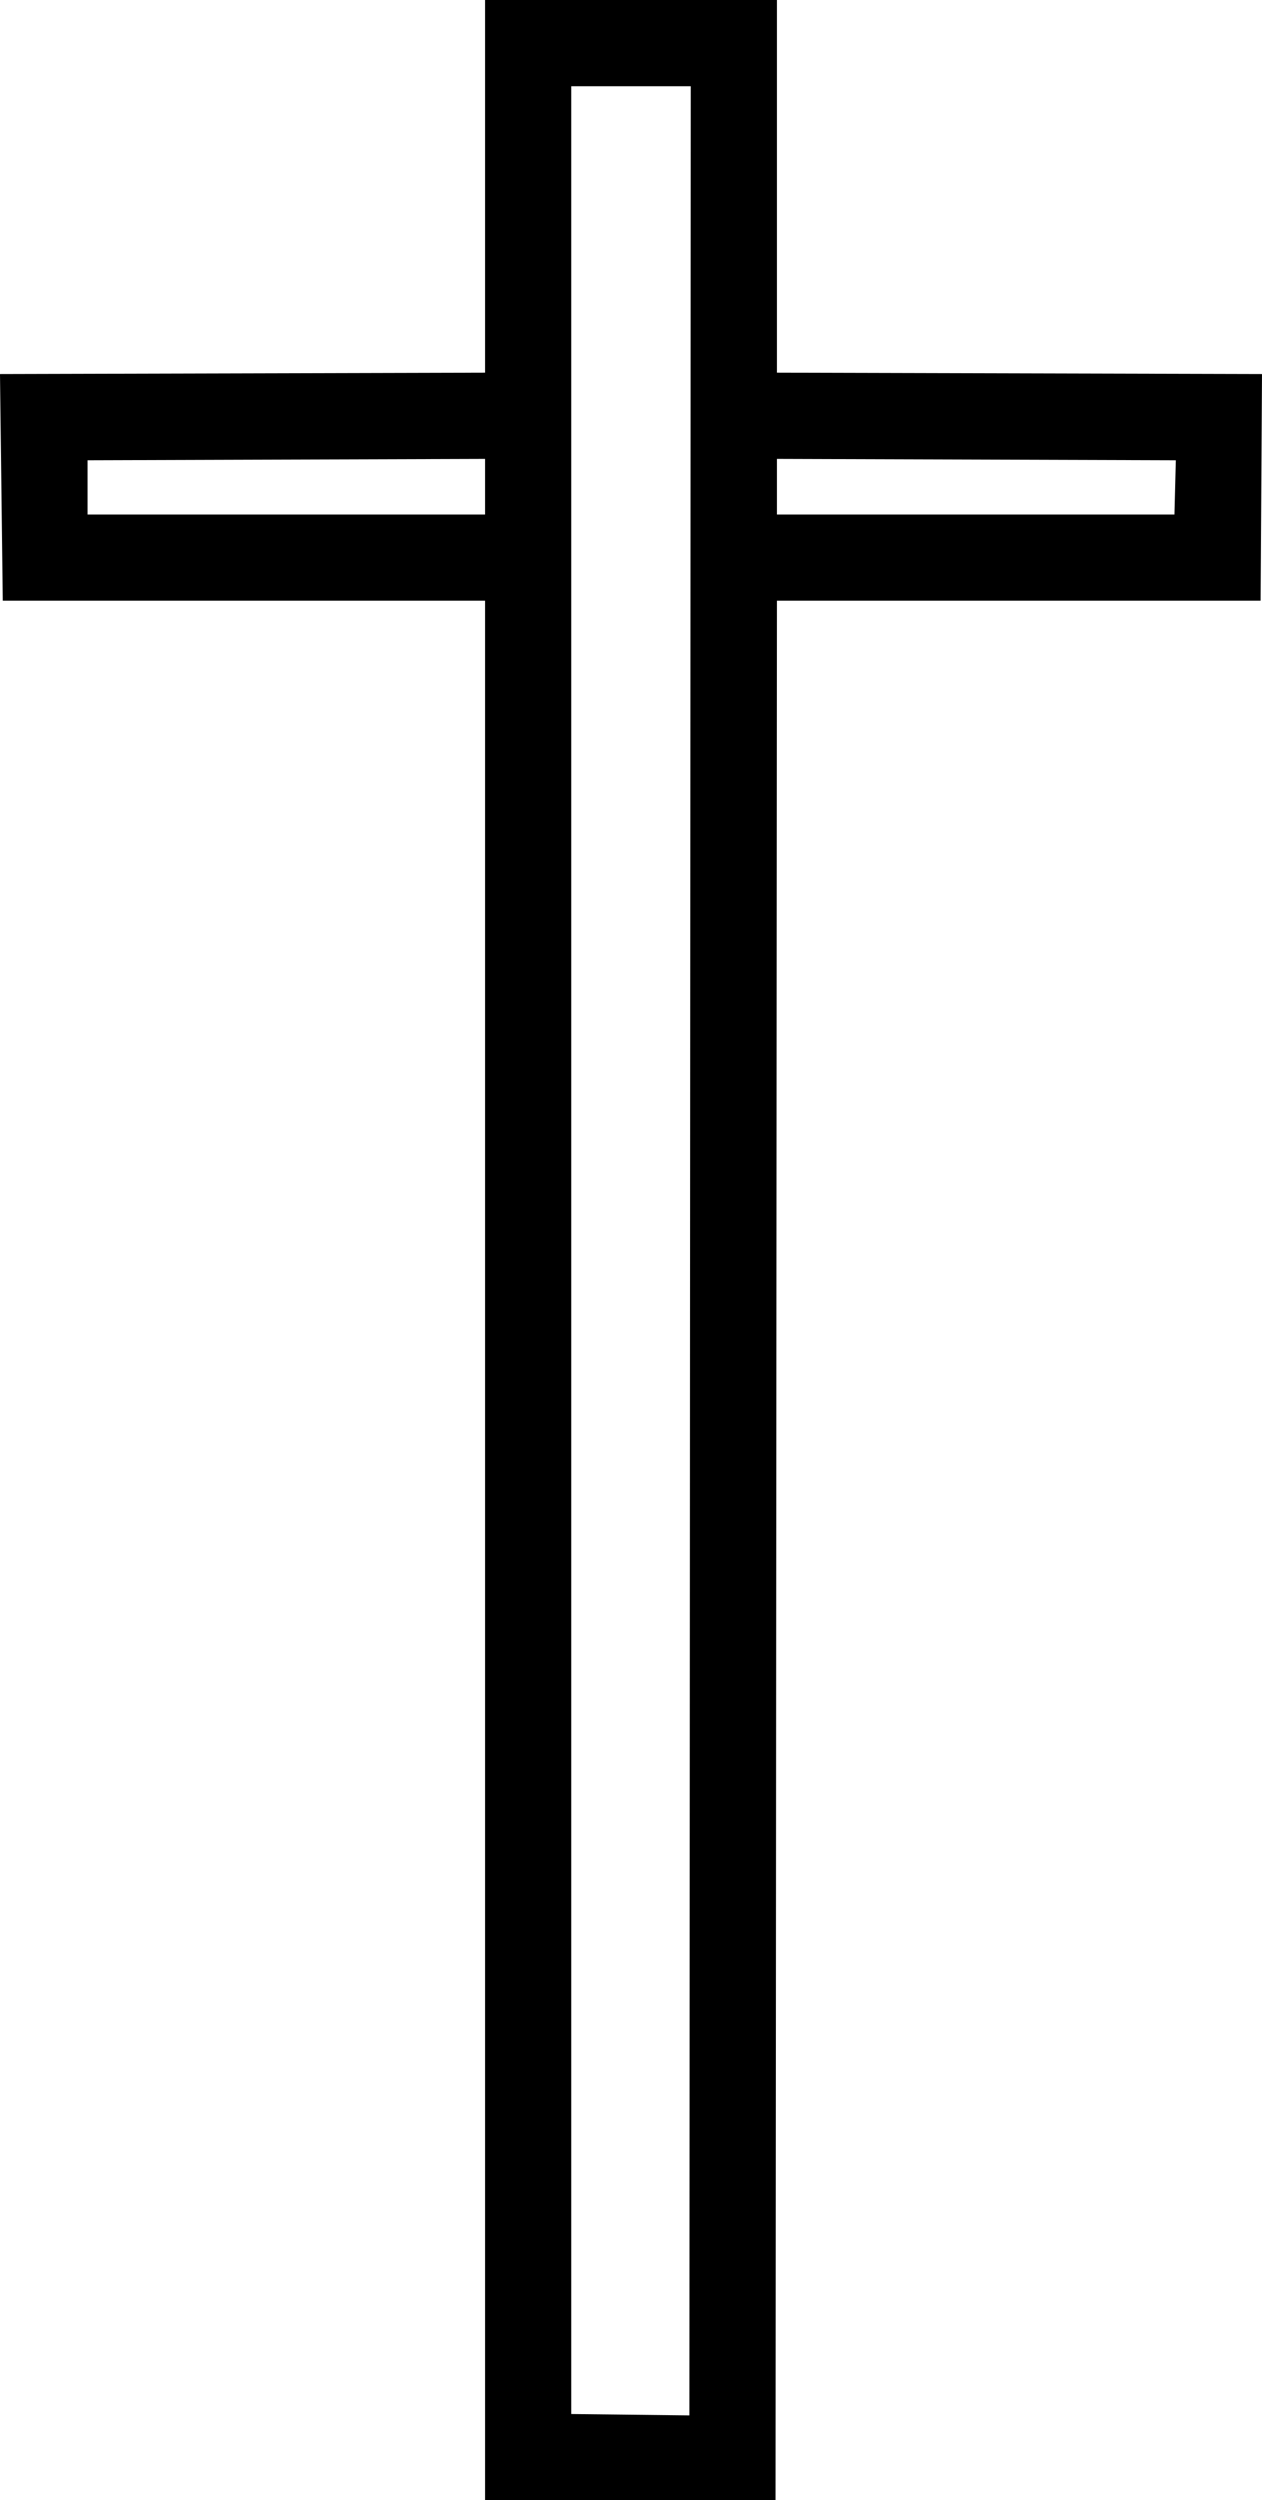 <?xml version='1.0' encoding ='UTF-8' standalone='yes'?>
<svg width='9.08' height='17.98' xmlns='http://www.w3.org/2000/svg' xmlns:xlink='http://www.w3.org/1999/xlink' >
<path style='fill:black; stroke:none' d=' M 3.49 3.3  L 3.49 3.7  L 0.63 3.7  L 0.63 3.31  L 3.49 3.3  Z  M 5.59 3.3  L 8.46 3.31  L 8.45 3.7  L 5.59 3.7  L 5.59 3.3  Z  M 4.97 0.62  L 4.96 17.37  L 4.11 17.36  L 4.11 0.62  Z  M 3.49 0  L 3.49 2.68  L 0 2.69  L 0.02 4.32  L 3.49 4.32  L 3.49 17.98  L 5.58 17.98  L 5.59 4.32  L 9.07 4.32  L 9.08 2.69  L 5.59 2.68  L 5.59 0  Z '/></svg>
